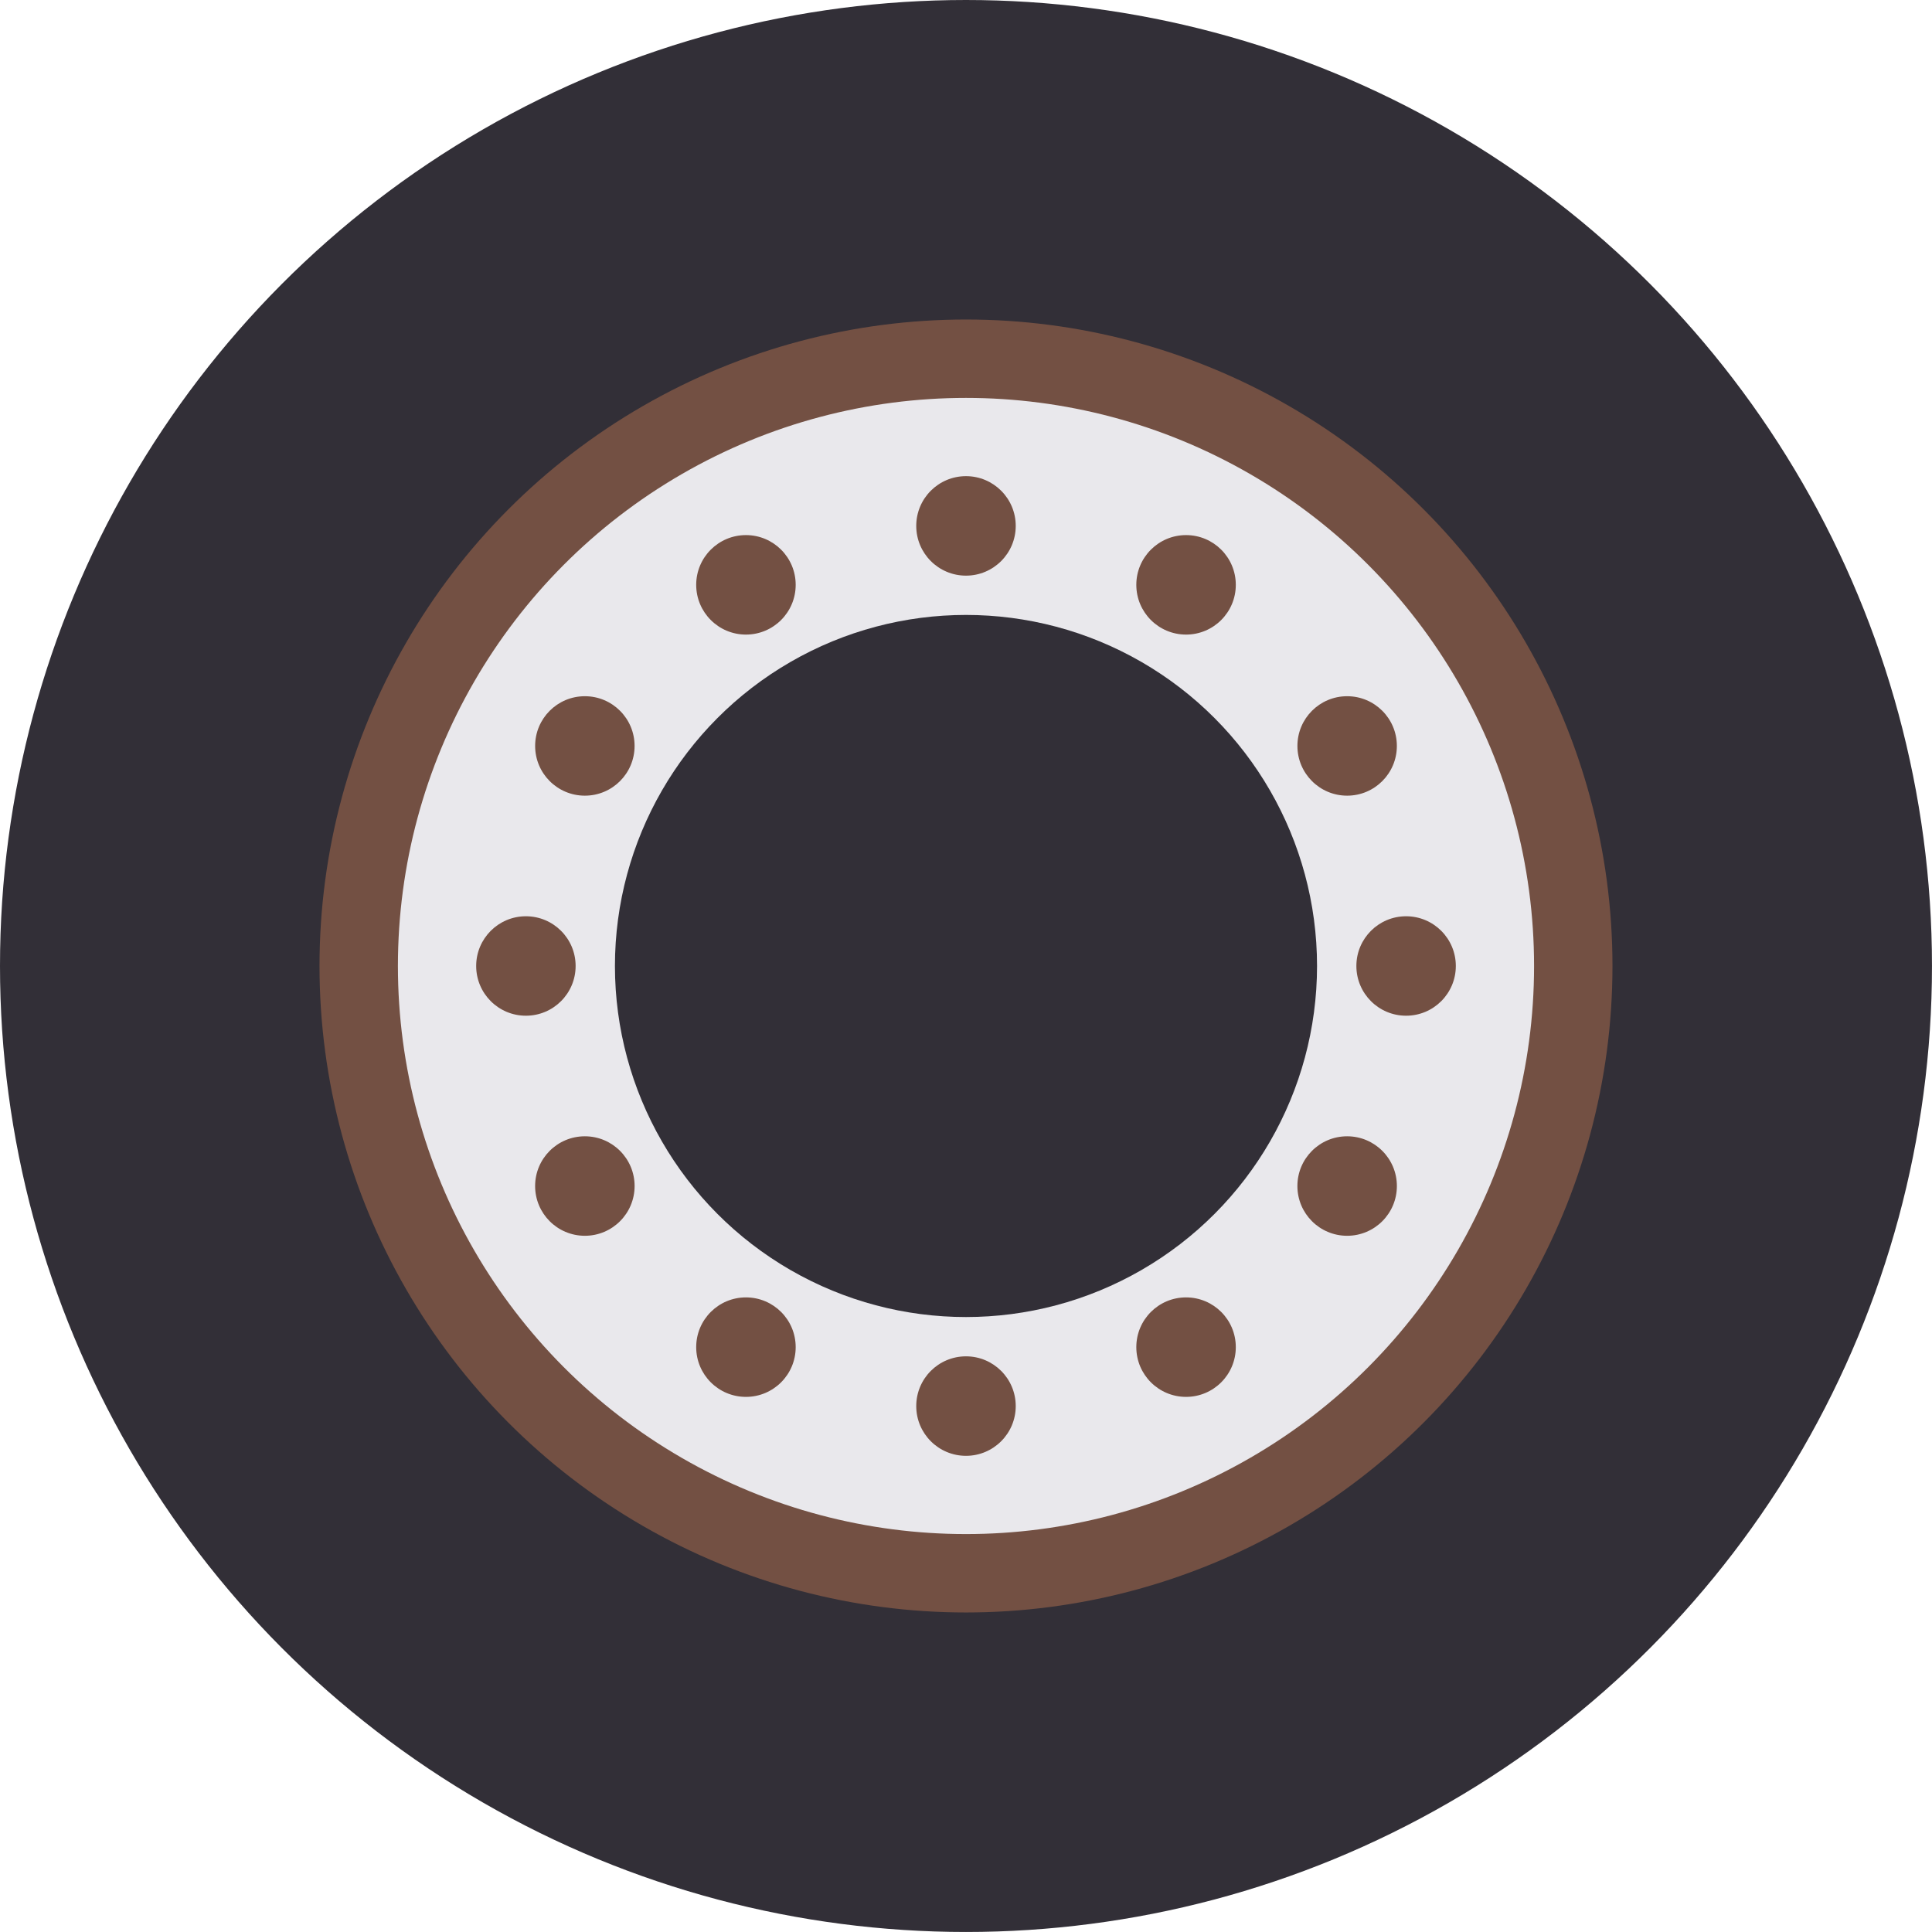 <?xml version="1.0" encoding="utf-8"?>
<!-- Generator: Adobe Illustrator 16.0.0, SVG Export Plug-In . SVG Version: 6.00 Build 0)  -->
<!DOCTYPE svg PUBLIC "-//W3C//DTD SVG 1.0//EN" "http://www.w3.org/TR/2001/REC-SVG-20010904/DTD/svg10.dtd">
<svg version="1.0" id="Layer_1" xmlns="http://www.w3.org/2000/svg" xmlns:xlink="http://www.w3.org/1999/xlink" x="0px" y="0px"
	 width="90.961px" height="90.96px" viewBox="0 0 90.961 90.96" enable-background="new 0 0 90.961 90.96" xml:space="preserve">
<g id="XMLID_9061_">
	<circle id="XMLID_9087_" fill="#322F37" cx="45.48" cy="45.48" r="45.48"/>
	<circle id="XMLID_9086_" fill="#735043" cx="45.48" cy="45.48" r="30.437"/>
	<circle id="XMLID_9085_" fill="#E9E8EC" cx="45.48" cy="45.48" r="26.746"/>
	<circle id="XMLID_9084_" fill="#322F37" cx="45.48" cy="45.48" r="16.528"/>
	<g id="XMLID_9062_">
		<g id="XMLID_9081_">
			<circle id="XMLID_9083_" fill="#735043" cx="45.48" cy="24.76" r="2.342"/>
			<circle id="XMLID_9082_" fill="#735043" cx="45.48" cy="66.2" r="2.342"/>
		</g>
		<g id="XMLID_9077_">
			<circle id="XMLID_9080_" fill="#735043" cx="35.12" cy="27.535" r="2.342"/>
			<circle id="XMLID_9079_" fill="#735043" cx="55.841" cy="63.425" r="2.342"/>
		</g>
		<g id="XMLID_9074_">
			<circle id="XMLID_9076_" fill="#735043" cx="27.536" cy="35.12" r="2.341"/>
			<circle id="XMLID_9075_" fill="#735043" cx="63.425" cy="55.84" r="2.342"/>
		</g>
		<g id="XMLID_9070_">
			<circle id="XMLID_9073_" fill="#735043" cx="24.76" cy="45.48" r="2.341"/>
			<circle id="XMLID_9072_" fill="#735043" cx="66.201" cy="45.48" r="2.341"/>
		</g>
		<g id="XMLID_9066_">
			<circle id="XMLID_9069_" fill="#735043" cx="27.536" cy="55.84" r="2.342"/>
			<circle id="XMLID_9067_" fill="#735043" cx="63.425" cy="35.12" r="2.341"/>
		</g>
		<g id="XMLID_9063_">
			<circle id="XMLID_9065_" fill="#735043" cx="35.12" cy="63.425" r="2.342"/>
			<circle id="XMLID_9064_" fill="#735043" cx="55.841" cy="27.535" r="2.342"/>
		</g>
	</g>
</g>
</svg>
